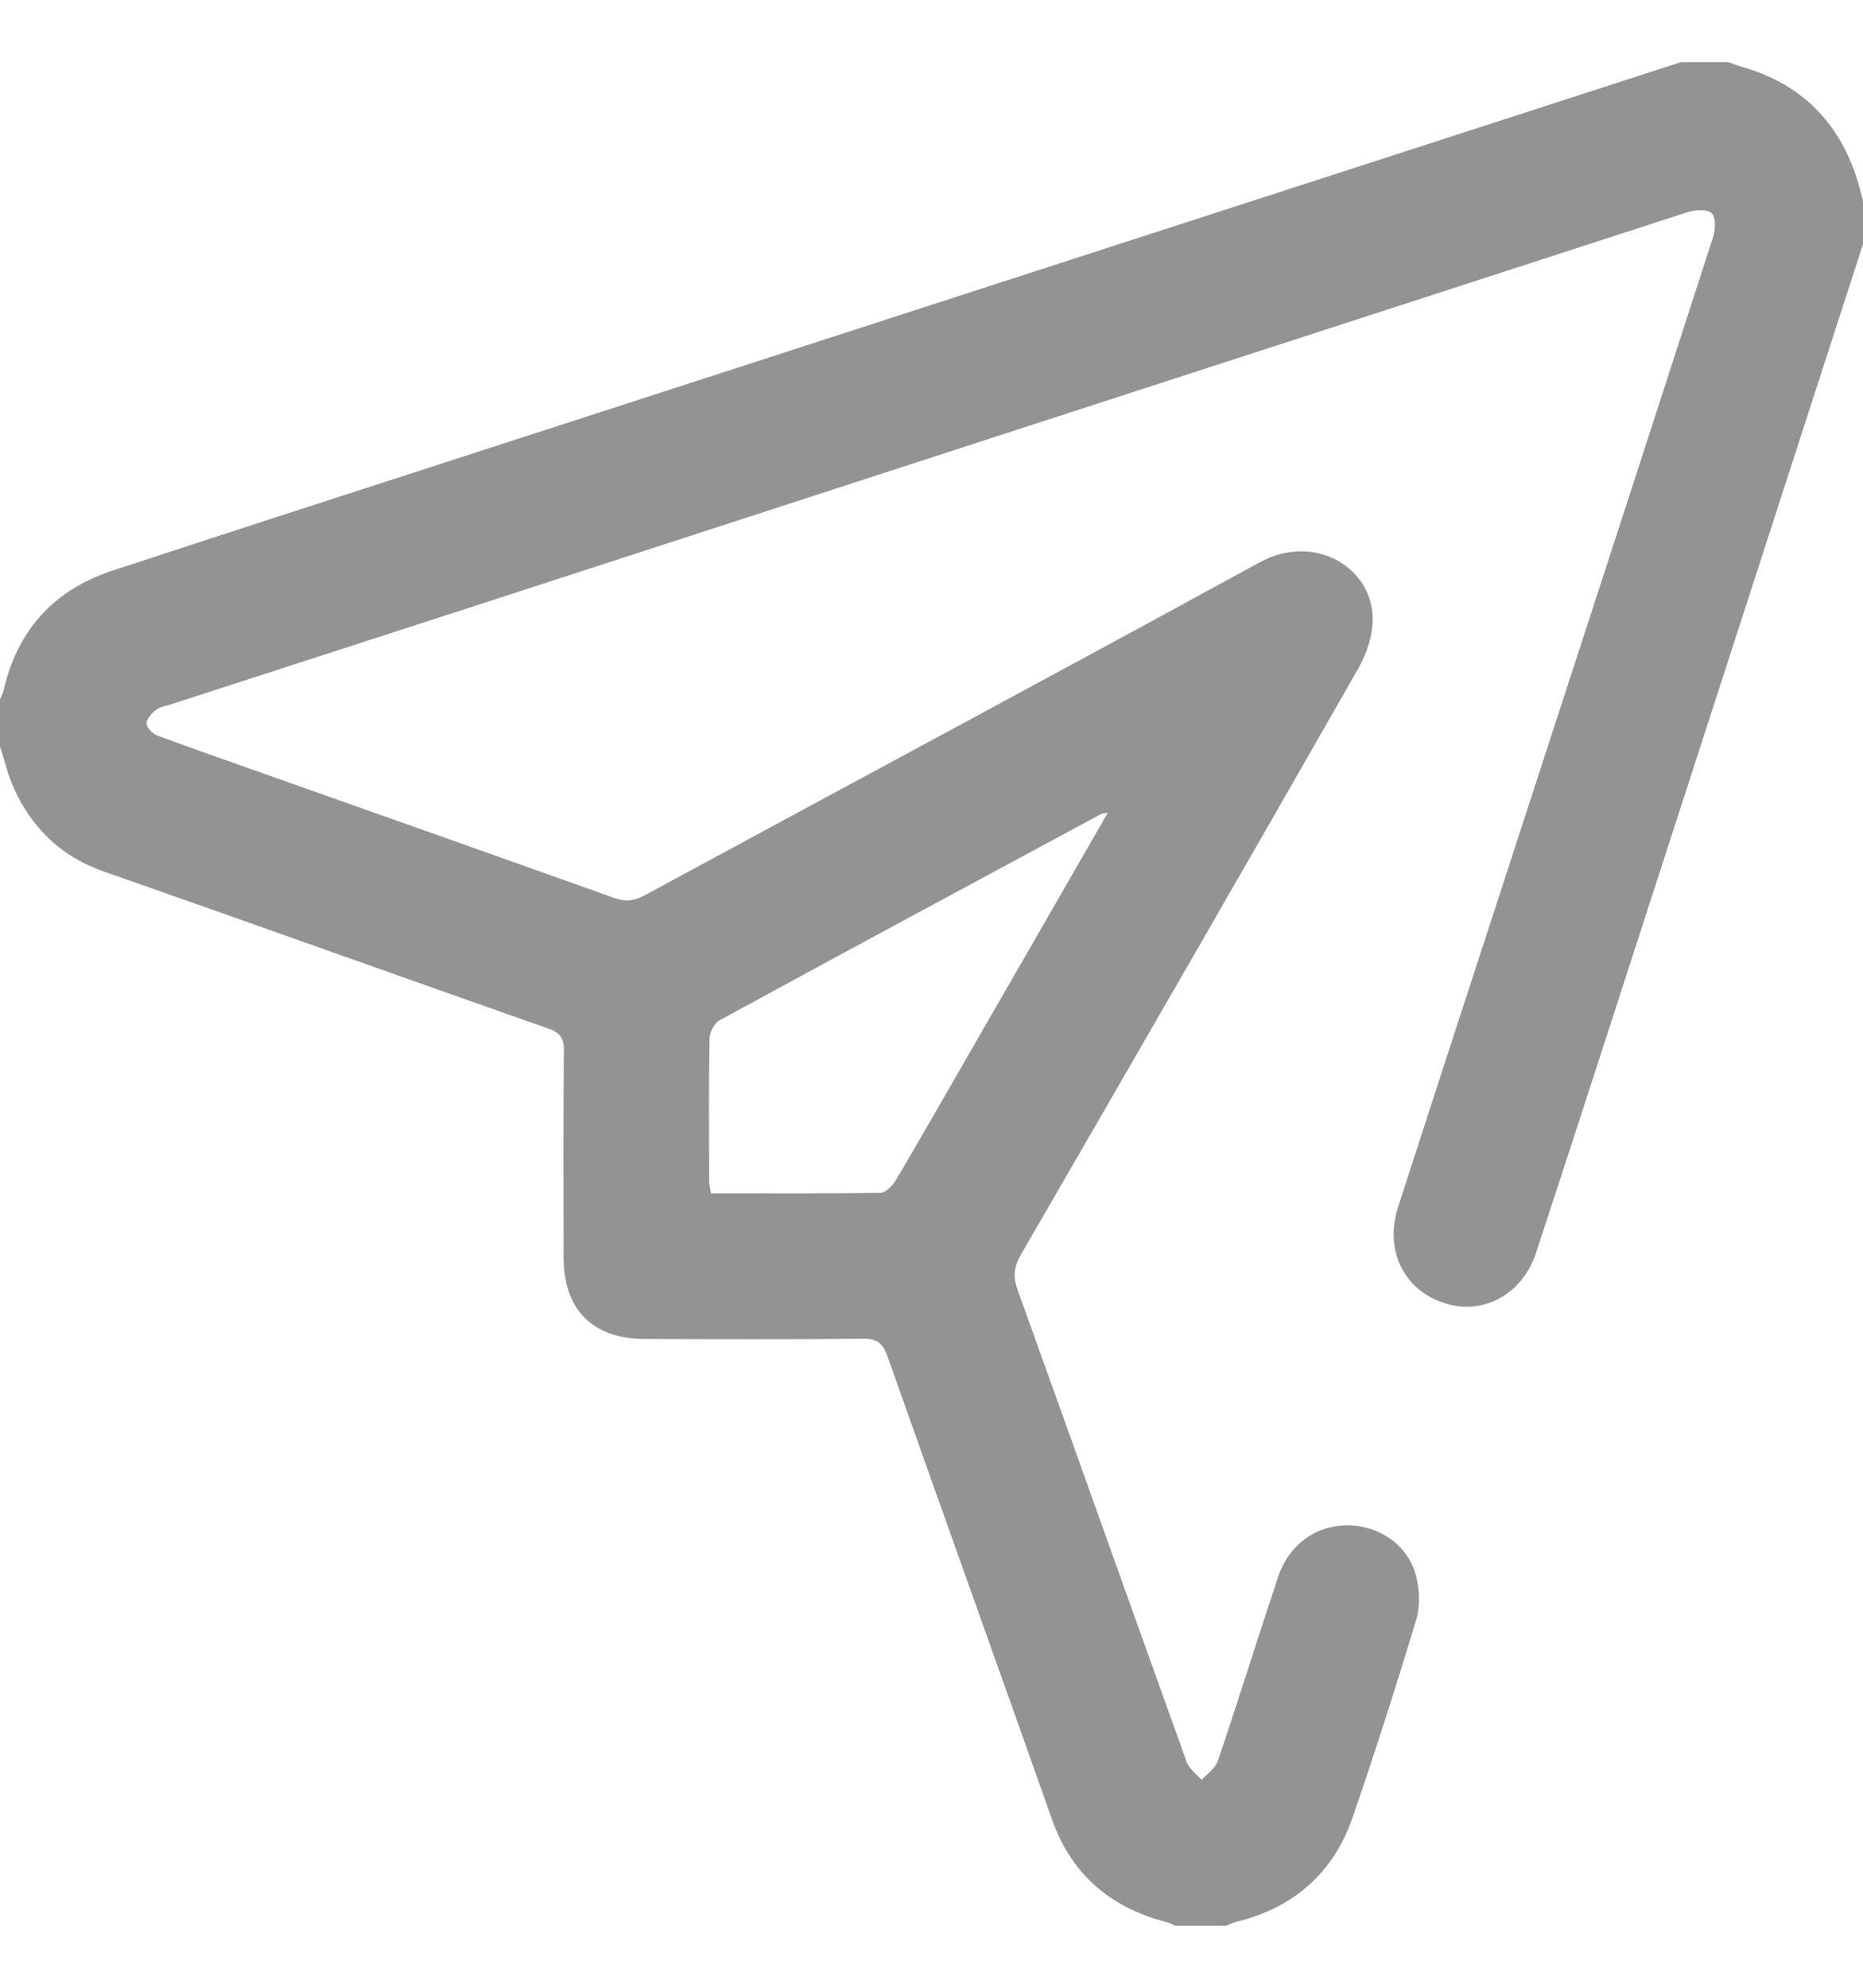 <svg width="15" height="16" viewBox="0 0 15 16" fill="none" xmlns="http://www.w3.org/2000/svg">
<g clip-path="url(#clip0_2188_471)">
<path d="M15 1.965C14.345 3.986 13.692 6.008 13.037 8.028C12.815 8.715 12.592 9.401 12.367 10.086C12.264 10.398 11.98 10.569 11.688 10.505C11.326 10.424 11.137 10.085 11.257 9.715C11.531 8.866 11.808 8.018 12.084 7.17C12.654 5.419 13.225 3.667 13.791 1.914C13.811 1.853 13.818 1.753 13.783 1.717C13.749 1.682 13.648 1.688 13.587 1.708C10.3 2.773 7.014 3.84 3.728 4.908C2.945 5.162 2.161 5.415 1.378 5.669C1.336 5.683 1.288 5.689 1.255 5.715C1.221 5.742 1.179 5.787 1.18 5.824C1.181 5.857 1.228 5.906 1.265 5.92C1.548 6.025 1.833 6.124 2.118 6.225C3.06 6.558 4.002 6.891 4.943 7.227C5.033 7.26 5.104 7.253 5.188 7.208C6.838 6.314 8.494 5.428 10.141 4.527C10.579 4.287 11.045 4.563 11.052 4.974C11.055 5.111 11.004 5.264 10.934 5.385C10.034 6.961 9.127 8.532 8.218 10.102C8.162 10.2 8.156 10.28 8.194 10.385C8.65 11.651 9.1 12.919 9.555 14.184C9.575 14.239 9.634 14.28 9.675 14.327C9.72 14.276 9.786 14.233 9.806 14.173C9.971 13.684 10.125 13.191 10.288 12.7C10.376 12.433 10.594 12.275 10.857 12.278C11.109 12.281 11.339 12.44 11.402 12.687C11.431 12.799 11.434 12.934 11.401 13.044C11.24 13.576 11.071 14.105 10.89 14.63C10.735 15.079 10.414 15.357 9.952 15.47C9.925 15.477 9.899 15.49 9.873 15.501C9.736 15.501 9.6 15.501 9.463 15.501C9.437 15.49 9.412 15.477 9.385 15.47C8.939 15.352 8.628 15.089 8.471 14.647C8.031 13.402 7.585 12.16 7.145 10.916C7.108 10.813 7.062 10.774 6.948 10.776C6.363 10.782 5.777 10.78 5.192 10.778C4.772 10.777 4.539 10.542 4.538 10.126C4.537 9.569 4.535 9.013 4.54 8.457C4.541 8.358 4.513 8.314 4.417 8.28C3.223 7.861 2.031 7.433 0.836 7.015C0.496 6.896 0.263 6.672 0.115 6.353C0.065 6.243 0.038 6.124 0 6.009C0 5.882 0 5.755 0 5.628C0.009 5.606 0.022 5.585 0.027 5.563C0.138 5.074 0.432 4.749 0.906 4.593C1.886 4.271 2.868 3.954 3.85 3.636C7.078 2.59 10.307 1.545 13.535 0.5C13.662 0.5 13.789 0.5 13.916 0.5C13.956 0.514 13.995 0.53 14.036 0.541C14.481 0.671 14.782 0.955 14.936 1.393C14.962 1.465 14.979 1.54 15 1.614C15 1.73 15 1.848 15 1.965ZM8.919 6.543C8.883 6.549 8.873 6.548 8.866 6.552C7.841 7.104 6.815 7.656 5.793 8.213C5.751 8.236 5.714 8.309 5.713 8.359C5.706 8.74 5.709 9.12 5.71 9.501C5.71 9.533 5.718 9.565 5.724 9.605C6.186 9.605 6.639 9.608 7.092 9.601C7.133 9.6 7.187 9.542 7.213 9.499C7.407 9.172 7.595 8.842 7.785 8.512C8.159 7.863 8.534 7.213 8.919 6.543Z" fill="#303030" fill-opacity="0.52"/>
</g>
<defs>
<clipPath id="clip0_2188_471">
<rect width="15" height="15" fill="white" transform="translate(0 0.5)"/>
</clipPath>
</defs>
</svg>
